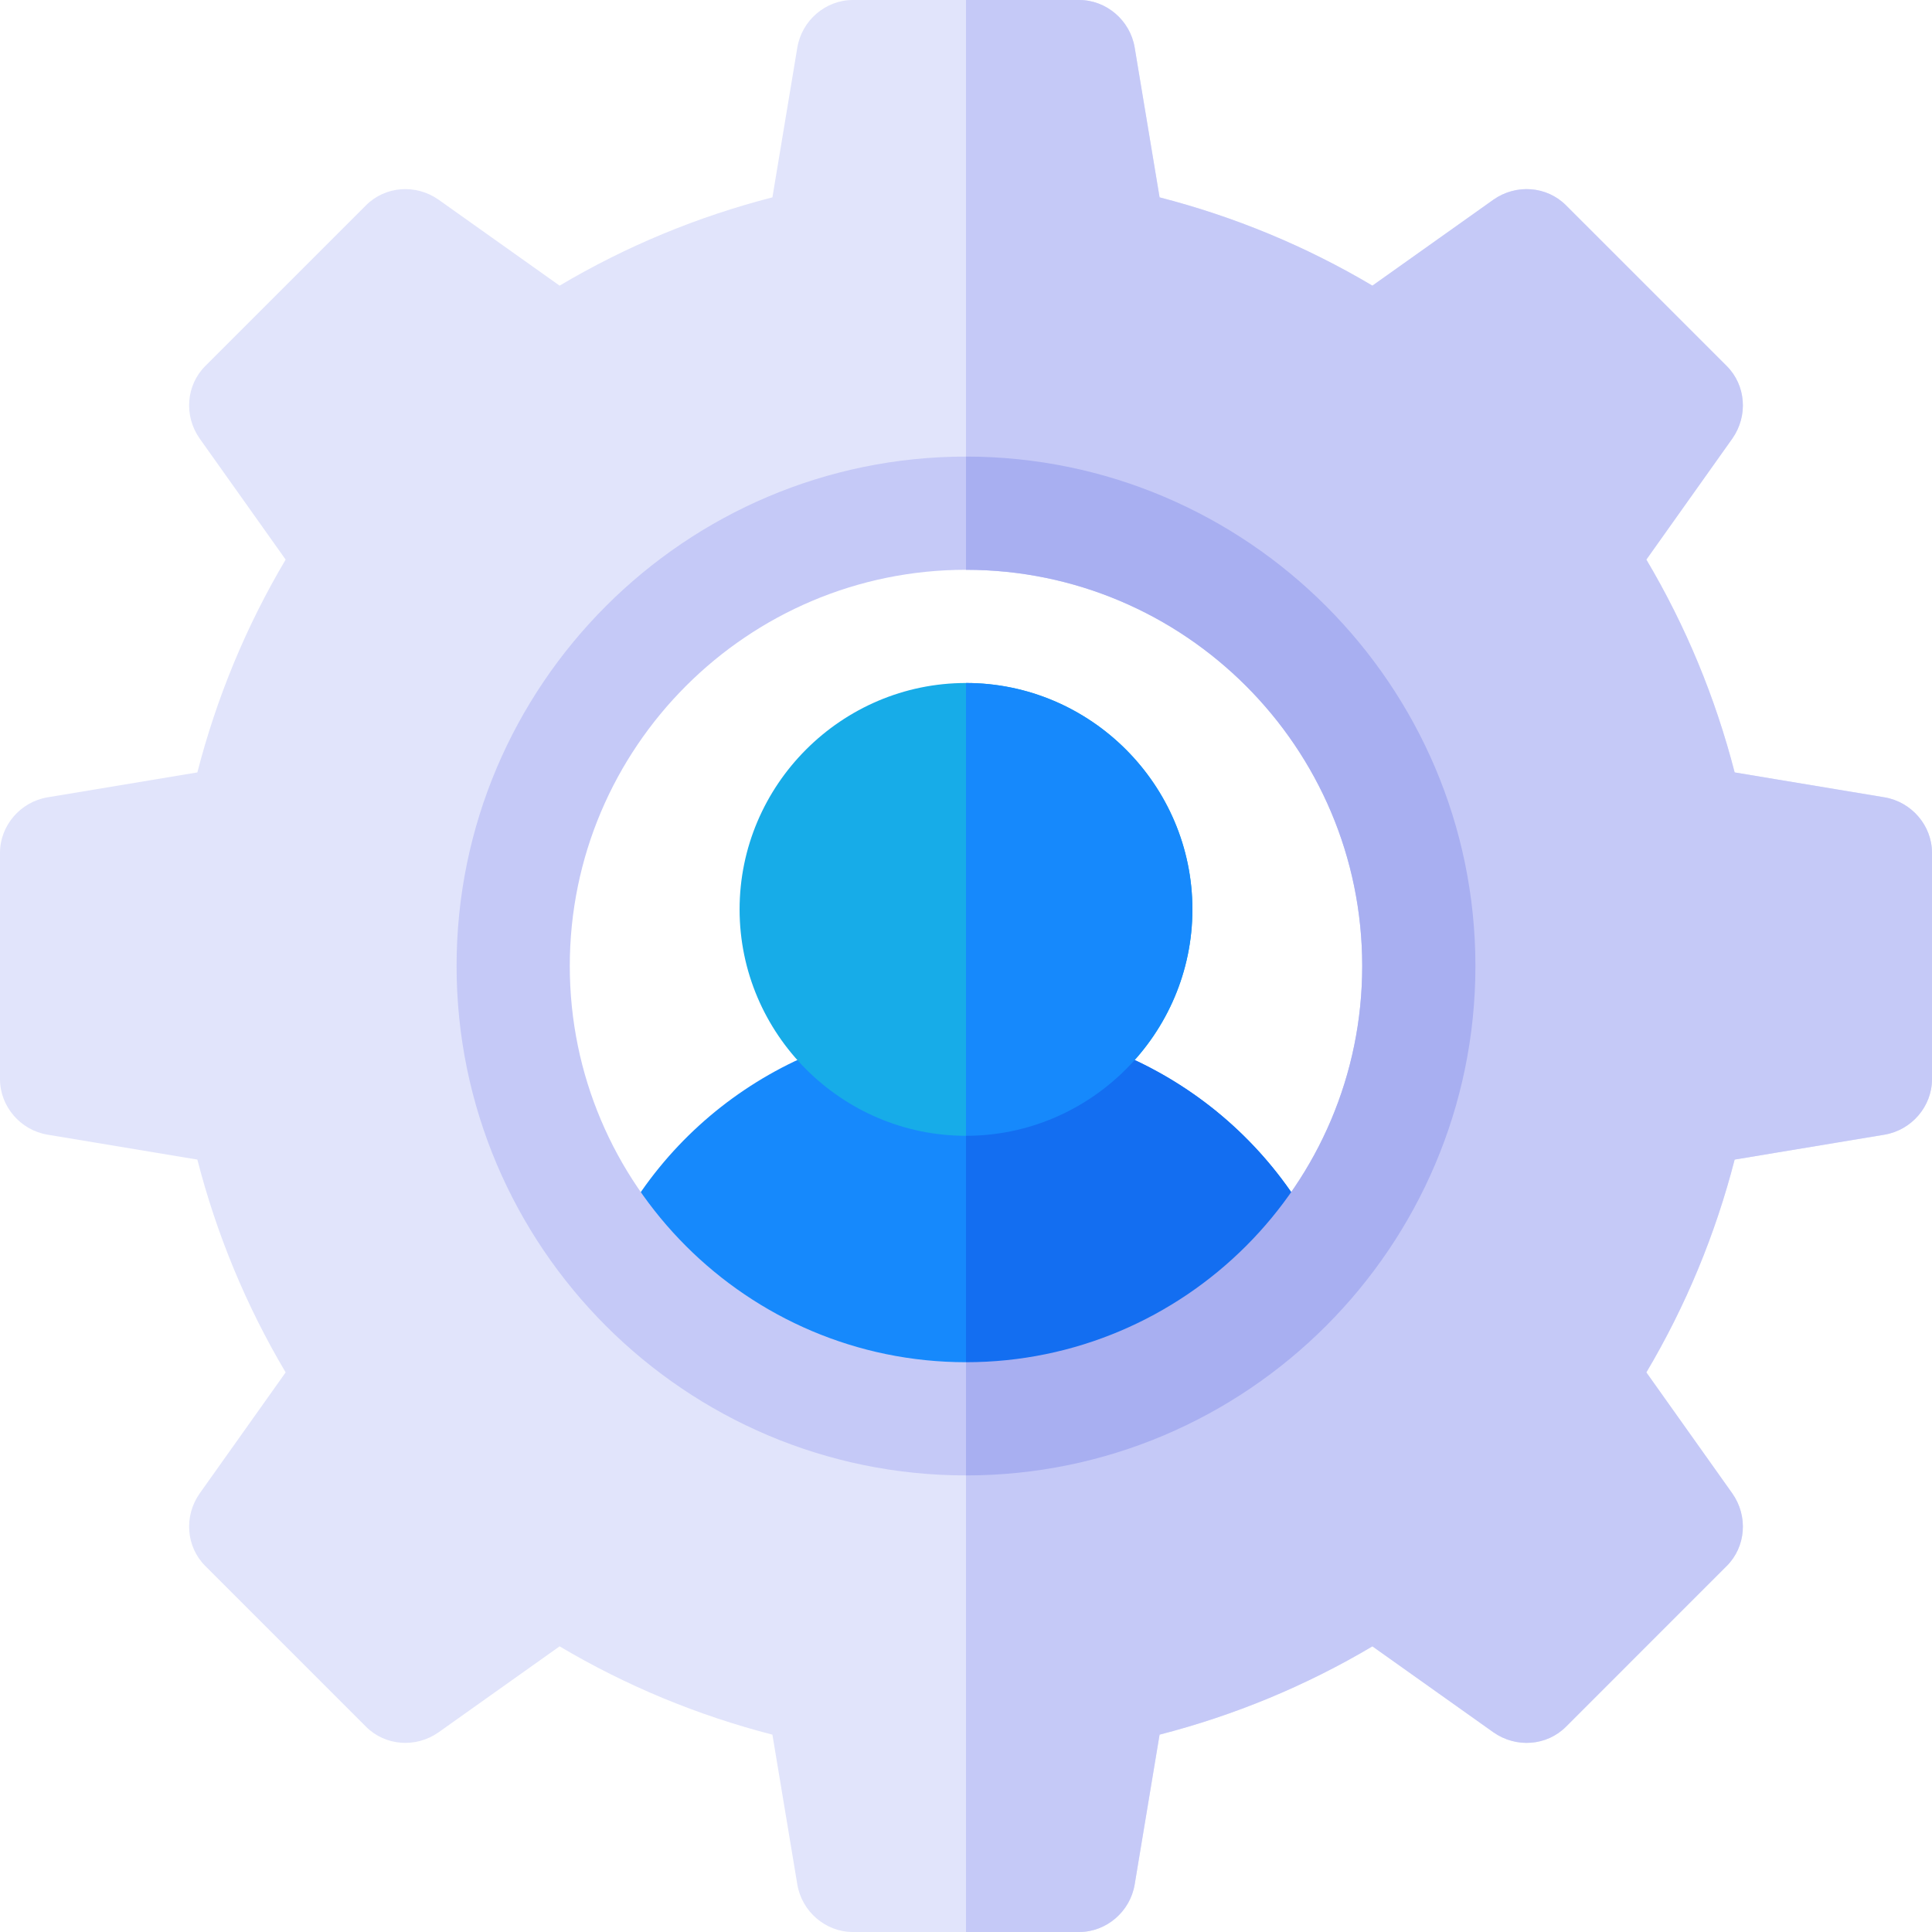 <?xml version="1.0" encoding="iso-8859-1"?>
<!-- Generator: Adobe Illustrator 19.0.0, SVG Export Plug-In . SVG Version: 6.00 Build 0)  -->
<svg version="1.1" id="Capa_1" xmlns="http://www.w3.org/2000/svg" xmlns:xlink="http://www.w3.org/1999/xlink" x="0px" y="0px"
	 viewBox="0 0 512 512" style="enable-background:new 0 0 512 512;" xml:space="preserve">
<path style="fill:#E1E4FB;" d="M499.401,211.3l-39.701-6.601c-5.1-19.799-12.9-38.699-23.4-56.4l22.8-32.098
	c4.199-6,3.6-14.101-1.501-19.2L415,54.401c-5.099-5.101-13.2-5.7-19.2-1.501l-32.098,22.8C346,65.2,327.1,57.4,307.301,52.301
	L300.7,12.599C299.5,5.4,293.2,0,286,0h-60c-7.2,0-13.5,5.4-14.7,12.599L204.699,52.3C184.9,57.4,166,65.2,148.299,75.7
	l-32.098-22.8c-6-4.199-14.101-3.6-19.2,1.501L54.401,97c-5.101,5.099-5.7,13.2-1.501,19.2l22.8,32.098
	C65.2,166,57.4,184.9,52.301,204.699L12.599,211.3C5.4,212.5,0,218.8,0,226v60c0,7.2,5.4,13.5,12.599,14.7l39.701,6.601
	c5.1,19.799,12.9,38.699,23.4,56.4l-22.8,32.098c-4.199,6-3.6,14.101,1.501,19.2L97,457.599c5.099,5.101,13.2,5.7,19.2,1.501
	l32.098-22.8c17.701,10.499,36.601,18.3,56.4,23.399l6.601,39.701C212.5,506.6,218.8,512,226,512h60c7.2,0,13.5-5.4,14.7-12.599
	l6.601-39.701c19.799-5.1,38.699-12.9,56.4-23.4l32.098,22.8c6,4.199,14.101,3.6,19.2-1.501l42.6-42.599
	c5.101-5.099,5.7-13.2,1.501-19.2l-22.8-32.098c10.499-17.701,18.3-36.601,23.399-56.4l39.701-6.601C506.6,299.5,512,293.2,512,286
	v-60C512,218.8,506.6,212.5,499.401,211.3z M256,376c-66.301,0-120-53.699-120-120s53.699-120,120-120s120,53.699,120,120
	S322.301,376,256,376z"/>
<path style="fill:#C5C9F7;" d="M512,226v60c0,7.2-5.4,13.5-12.599,14.7l-39.701,6.601c-5.1,19.799-12.9,38.699-23.4,56.4
	l22.8,32.098c4.199,6,3.6,14.101-1.501,19.2L415,457.599c-5.099,5.101-13.2,5.7-19.2,1.501l-32.098-22.8
	C346,446.8,327.1,454.6,307.301,459.699L300.7,499.4c-1.2,7.2-7.5,12.6-14.7,12.6h-30V376c66.301,0,120-53.699,120-120
	s-53.699-120-120-120V0h30c7.2,0,13.5,5.4,14.7,12.599l6.601,39.701c19.799,5.1,38.699,12.9,56.4,23.4l32.098-22.8
	c6-4.199,14.101-3.6,19.2,1.501L457.599,97c5.101,5.099,5.7,13.2,1.501,19.2l-22.8,32.098c10.499,17.701,18.3,36.601,23.399,56.4
	l39.701,6.601C506.6,212.5,512,218.8,512,226z"/>
<path style="fill:#1689FC;" d="M353.2,336.4L256,371.201L158.8,336.4c15.899-39.6,54.3-65.4,97.2-65.4S337.301,296.8,353.2,336.4z"
	/>
<path style="fill:#17ACE8;" d="M256,181c-32.999,0-60,27.001-60,60s27.001,60,60,60s60-27.001,60-60S288.999,181,256,181z"/>
<path style="fill:#C5C9F7;" d="M256,121c-74.399,0-135,60.601-135,135s60.601,135,135,135s135-60.601,135-135S330.399,121,256,121z
	 M256,361c-57.9,0-105-47.1-105-105s47.1-105,105-105s105,47.1,105,105S313.9,361,256,361z"/>
<path style="fill:#136EF1;" d="M353.2,336.4L256,371.201V271C298.9,271,337.301,296.8,353.2,336.4z"/>
<path style="fill:#1689FC;" d="M316,241c0,32.999-27.001,60-60,60V181C288.999,181,316,208.001,316,241z"/>
<path style="fill:#A8AFF1;" d="M391,256c0,74.399-60.601,135-135,135v-30c57.9,0,105-47.1,105-105s-47.1-105-105-105v-30
	C330.399,121,391,181.601,391,256z"/>
<g>
</g>
<g>
</g>
<g>
</g>
<g>
</g>
<g>
</g>
<g>
</g>
<g>
</g>
<g>
</g>
<g>
</g>
<g>
</g>
<g>
</g>
<g>
</g>
<g>
</g>
<g>
</g>
<g>
</g>
</svg>
